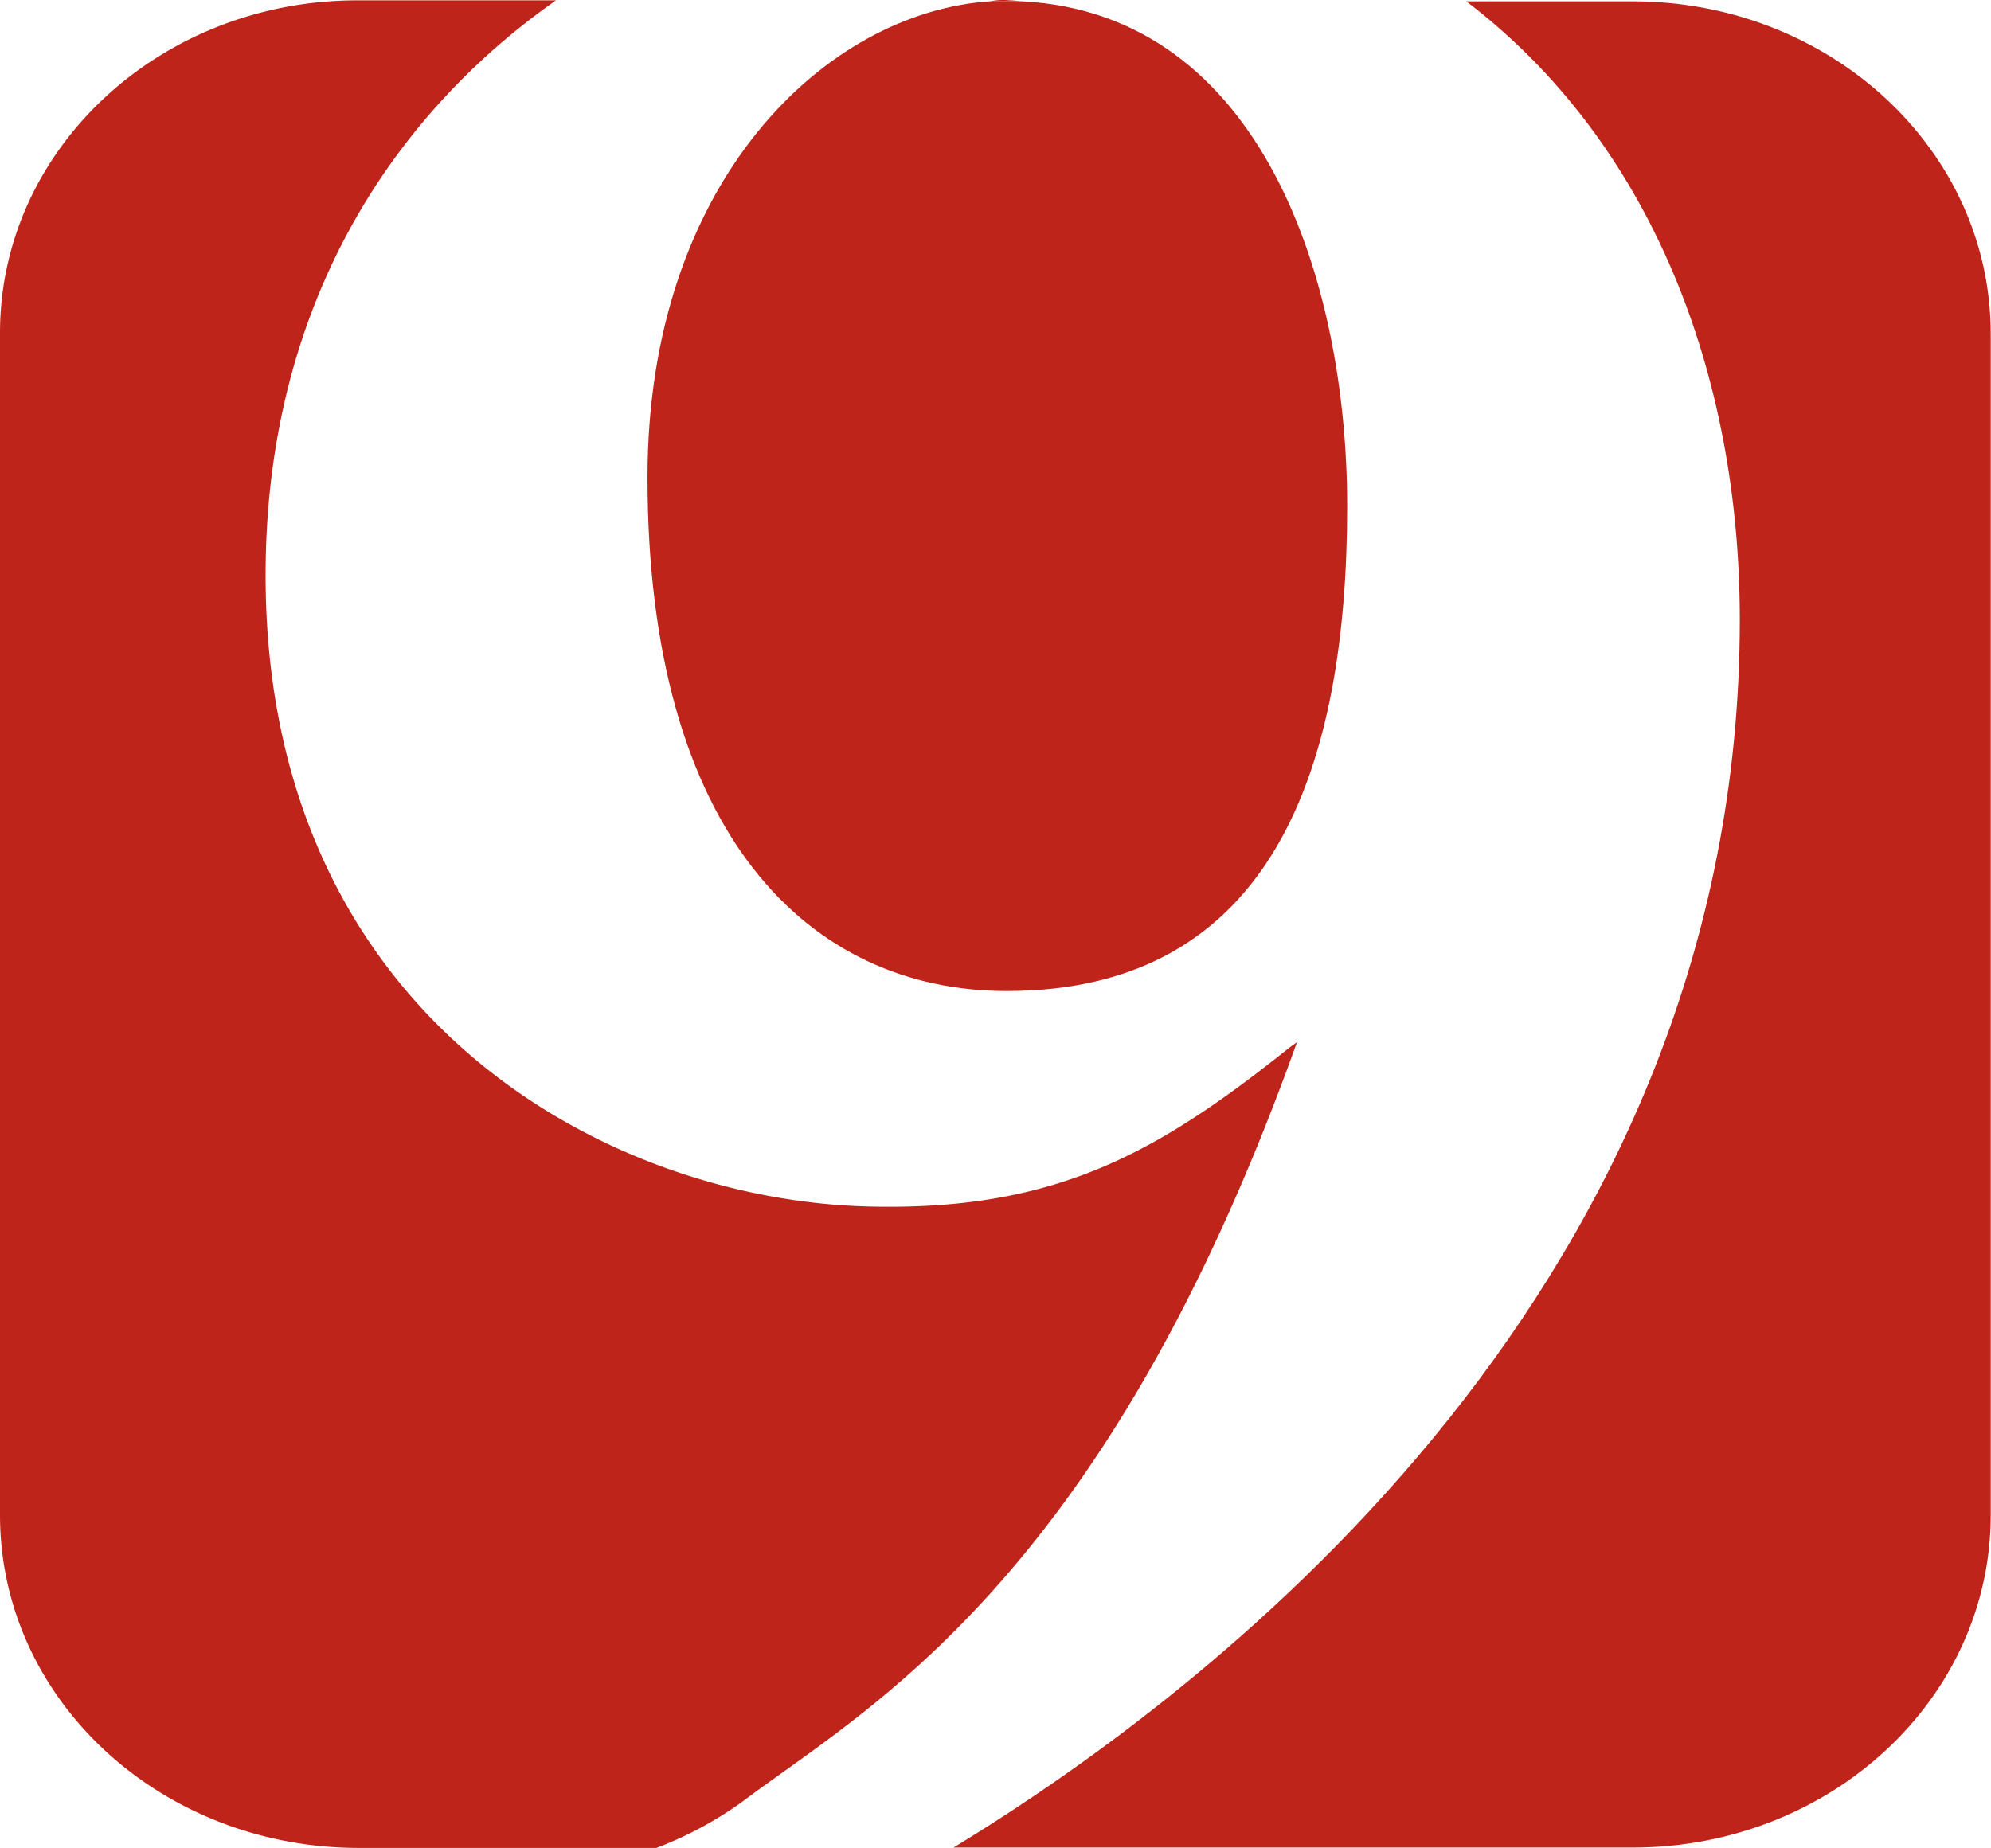 <svg width="800" height="742.79" version="1.1" viewBox="0 0 800 742.79" xmlns="http://www.w3.org/2000/svg">
 <g transform="matrix(3.954 0 0 3.954 0 -.027)" fill="#be2419">
  <path class="cls-1" d="m100.6 0.14h3.3c-0.4 0-0.8-0.1-1.3-0.1a6.73 6.73 0 0 0-2 0.1z"/>
  <path class="cls-1" d="m176.8 63c0 67.1-52.3 108-79.9 124.8h69c20.1 0 36.4-15.1 36.4-33.8v-120.06c0-18.7-16.3-33.8-36.4-33.8h-16.9c18.9 14.4 27.8 38 27.8 62.86z"/>
  <path class="cls-1" d="m36.5 187.84h30.2a38.32 38.32 0 0 0 8.6-4.6c12.7-9.6 36.8-22.2 56.5-77.3l-0.7 0.5c-13.4 10.7-23.8 16.7-42.9 16.2-27.2-0.7-61.9-20-61.2-65.5 0.4-26.2 12.7-45.3 29.5-57.1h-20.1c-20.1-0.04-36.4 15.1-36.4 33.8v120.16c0 18.74 16.3 33.84 36.5 33.84z"/>
  <path class="cls-1" d="m65.8 48.54c0 36.4 16.5 52.2 36.5 52.2 27.2 0 34.6-23 34.6-49.3 0-22.9-8.7-50-33-51.3h-3.3c-16.6 1.1-34.8 18.2-34.8 48.4z"/>
 </g>
</svg>
